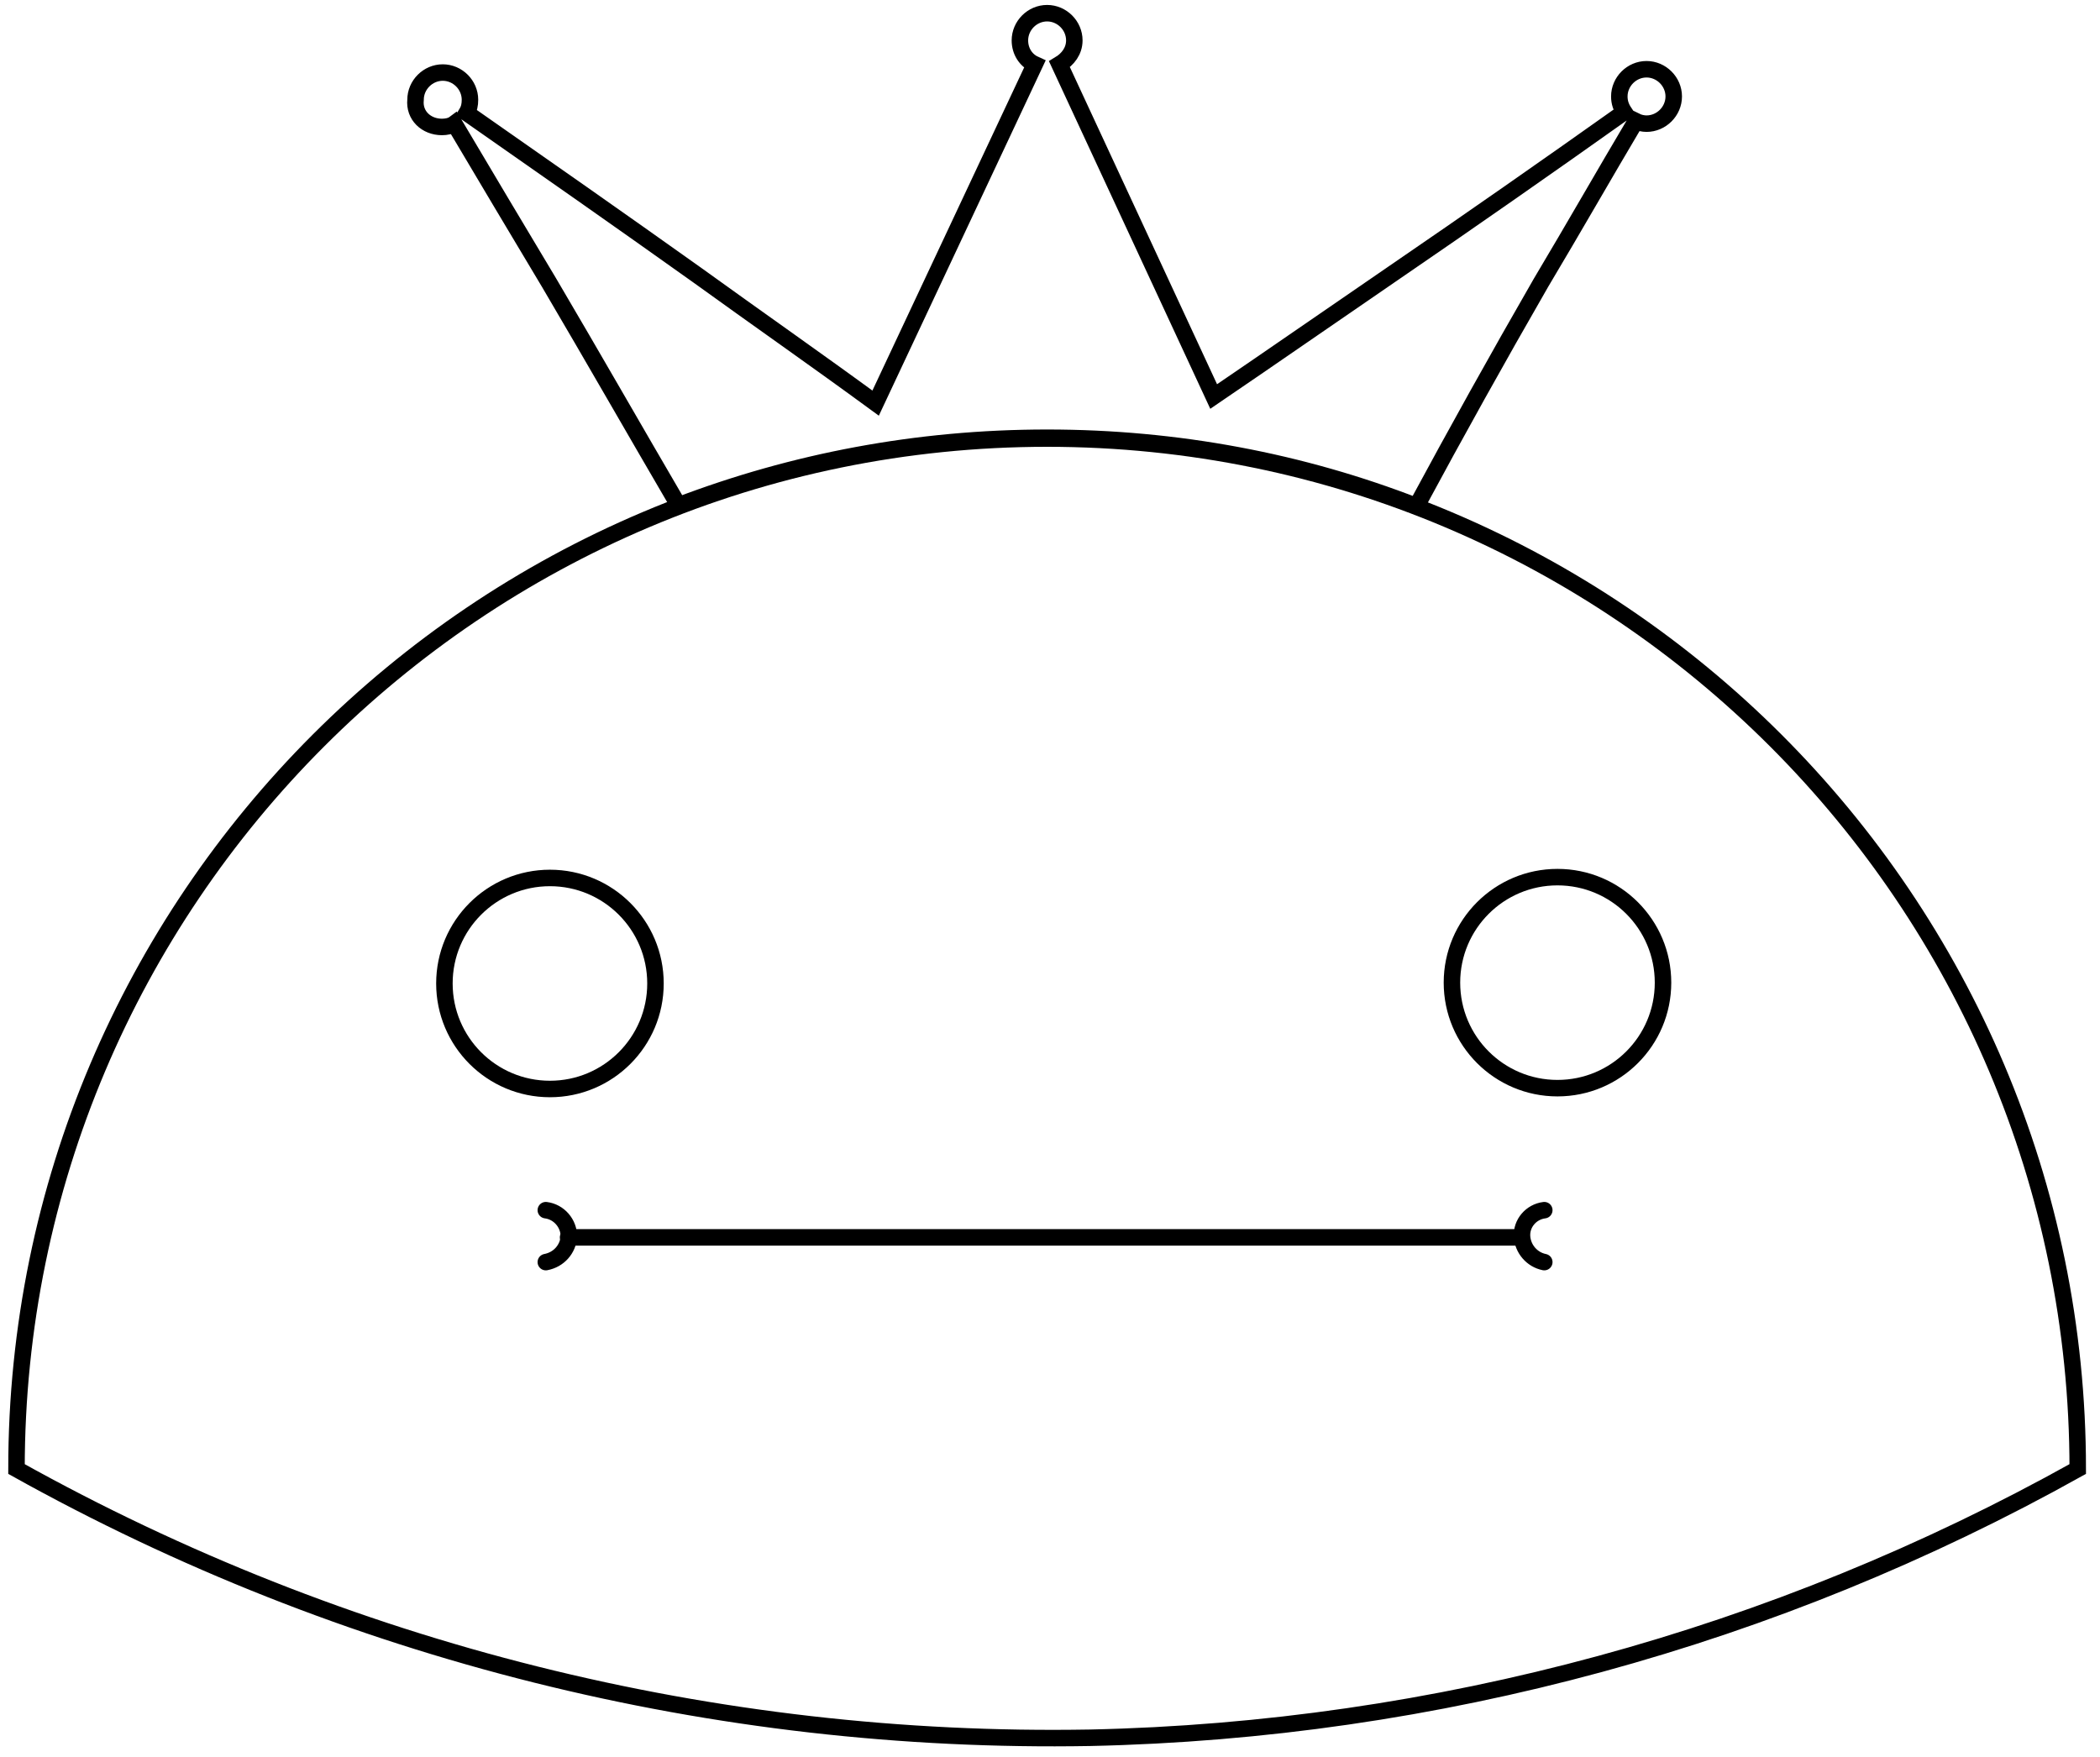 <?xml version="1.0" encoding="utf-8"?>
<!-- Generator: Adobe Illustrator 23.0.1, SVG Export Plug-In . SVG Version: 6.00 Build 0)  -->
<svg version="1.1" id="Layer_1" xmlns="http://www.w3.org/2000/svg" xmlns:xlink="http://www.w3.org/1999/xlink" x="0px" y="0px"
	 viewBox="0 0 254.7 213.1" style="enable-background:new 0 0 254.7 213.1;" xml:space="preserve">
<style type="text/css">
	.st0{fill:none;stroke:#000000;stroke-width:2;stroke-linecap:round;stroke-linejoin:round;stroke-miterlimit:10;}
	.st1{fill:none;stroke:#000000;stroke-width:2;stroke-miterlimit:10;}
</style>
<title>Asset 6</title>
<g>
	<g id="Olav">
		<line class="st0" x1="184.4" y1="150.1" x2="184.4" y2="150.1"/>
		<path class="st1" d="M252,178.2c0-69-56-125-125-125l0,0c-69,0-125,56-125,125c39.8,22.2,84.7,33.4,130.2,32.6
			C174.1,209.9,215.3,198.7,252,178.2z"/>
		<line class="st0" x1="184.4" y1="150.1" x2="68.9" y2="150.1"/>
		<path class="st0" d="M66.2,146.8c1.6,0.2,2.8,1.6,2.8,3.2c-0.1,1.5-1.2,2.8-2.8,3.1"/>
		<path class="st0" d="M187.3,146.8c-1.6,0.2-2.8,1.6-2.7,3.2c0.1,1.5,1.2,2.8,2.7,3.1"/>
		<circle class="st1" cx="66.7" cy="119.3" r="12.8"/>
		<circle class="st1" cx="188.9" cy="119.2" r="12.8"/>
	</g>
</g>
<path class="st1" d="M53.6,15.4c0.5,0,1.1-0.1,1.5-0.4c3.8,6.4,7.6,12.8,11.5,19.3c5.3,9,10.5,18.1,15.7,27
	c13.9-5.3,28.9-8.2,44.7-8.2s30.9,2.9,44.8,8.3c4.8-8.9,9.8-17.9,15.1-27.1c4-6.7,7.7-13.2,11.5-19.6c0.4,0.2,0.9,0.3,1.3,0.3
	c1.8,0,3.3-1.5,3.3-3.3s-1.5-3.3-3.3-3.3s-3.3,1.5-3.3,3.3c0,0.7,0.2,1.3,0.6,1.9c-9.3,6.6-18.6,13.1-28.1,19.6
	c-7.3,5-14.5,10-21.7,14.9L128.5,7.8c1-0.6,1.8-1.6,1.8-2.9c0-1.8-1.5-3.3-3.3-3.3s-3.3,1.5-3.3,3.3c0,1.3,0.7,2.4,1.8,2.9
	l-19.3,41.1c-7.1-5.2-14.4-10.3-21.6-15.5c-9.4-6.7-18.7-13.2-28-19.7c0.3-0.5,0.4-1,0.4-1.6c0-1.8-1.5-3.3-3.3-3.3
	s-3.3,1.5-3.3,3.3C50.2,14,51.7,15.4,53.6,15.4z"/>
</svg>
